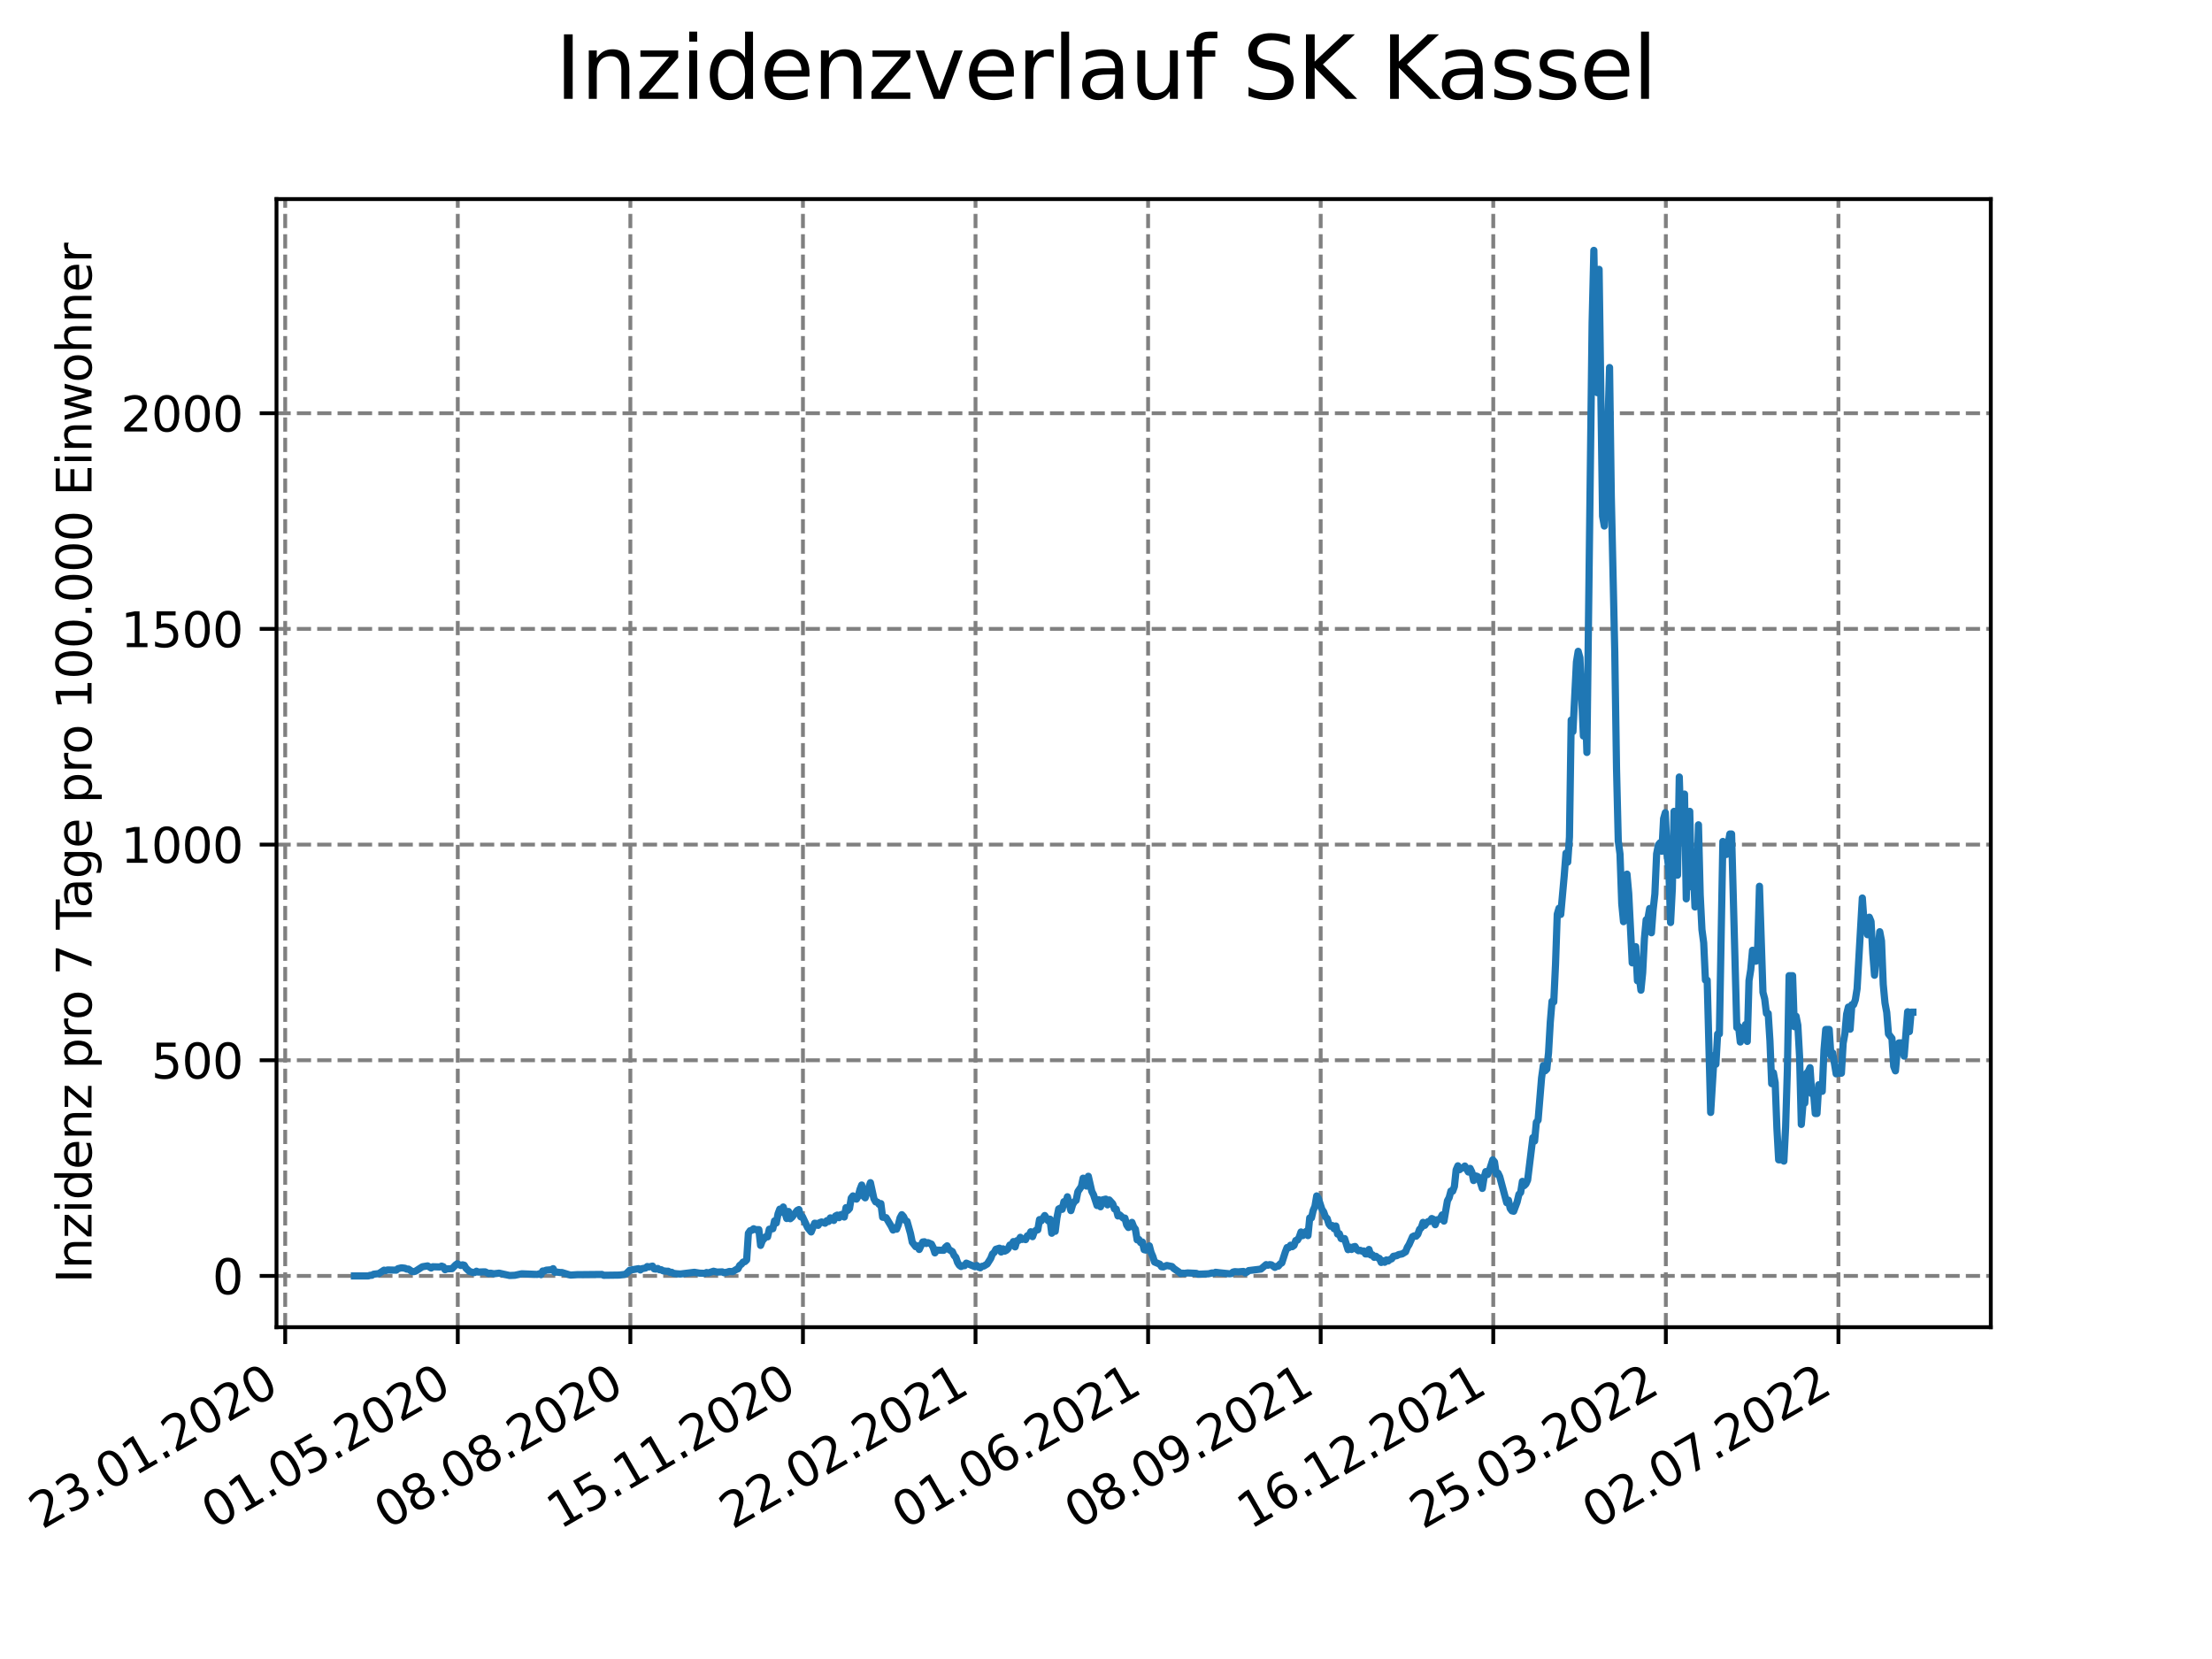 <?xml version="1.0" encoding="utf-8" standalone="no"?>
<!DOCTYPE svg PUBLIC "-//W3C//DTD SVG 1.1//EN"
  "http://www.w3.org/Graphics/SVG/1.1/DTD/svg11.dtd">
<svg xmlns:xlink="http://www.w3.org/1999/xlink" width="460.8pt" height="345.6pt" viewBox="0 0 460.8 345.6" xmlns="http://www.w3.org/2000/svg" version="1.1">
 <defs>
  <style type="text/css">*{stroke-linejoin: round; stroke-linecap: butt}</style>
 </defs>
 <g id="figure_1">
  <g id="patch_1">
   <path d="M 0 345.6 
L 460.8 345.6 
L 460.8 0 
L 0 0 
z
" style="fill: #ffffff"/>
  </g>
  <g id="axes_1">
   <g id="patch_2">
    <path d="M 57.6 276.48 
L 414.72 276.48 
L 414.72 41.472 
L 57.6 41.472 
z
" style="fill: #ffffff"/>
   </g>
   <g id="matplotlib.axis_1">
    <g id="xtick_1">
     <g id="line2d_1">
      <path d="M 59.413 276.48 
L 59.413 41.472 
" clip-path="url(#p41fc01d5ce)" style="fill: none; stroke-dasharray: 2.96,1.28; stroke-dashoffset: 0; stroke: #808080; stroke-width: 0.8"/>
     </g>
     <g id="line2d_2">
      <defs>
       <path id="m0daa0ce48b" d="M 0 0 
L 0 3.5 
" style="stroke: #000000; stroke-width: 0.8"/>
      </defs>
      <g>
       <use xlink:href="#m0daa0ce48b" x="59.413" y="276.48" style="stroke: #000000; stroke-width: 0.8"/>
      </g>
     </g>
     <g id="text_1">
      <!-- 23.01.2020 -->
      <g transform="translate(8.788 318.689)rotate(-30)scale(0.1 -0.1)">
       <defs>
        <path id="DejaVuSans-32" d="M 1228 531 
L 3431 531 
L 3431 0 
L 469 0 
L 469 531 
Q 828 903 1448 1529 
Q 2069 2156 2228 2338 
Q 2531 2678 2651 2914 
Q 2772 3150 2772 3378 
Q 2772 3750 2511 3984 
Q 2250 4219 1831 4219 
Q 1534 4219 1204 4116 
Q 875 4013 500 3803 
L 500 4441 
Q 881 4594 1212 4672 
Q 1544 4750 1819 4750 
Q 2544 4750 2975 4387 
Q 3406 4025 3406 3419 
Q 3406 3131 3298 2873 
Q 3191 2616 2906 2266 
Q 2828 2175 2409 1742 
Q 1991 1309 1228 531 
z
" transform="scale(0.016)"/>
        <path id="DejaVuSans-33" d="M 2597 2516 
Q 3050 2419 3304 2112 
Q 3559 1806 3559 1356 
Q 3559 666 3084 287 
Q 2609 -91 1734 -91 
Q 1441 -91 1130 -33 
Q 819 25 488 141 
L 488 750 
Q 750 597 1062 519 
Q 1375 441 1716 441 
Q 2309 441 2620 675 
Q 2931 909 2931 1356 
Q 2931 1769 2642 2001 
Q 2353 2234 1838 2234 
L 1294 2234 
L 1294 2753 
L 1863 2753 
Q 2328 2753 2575 2939 
Q 2822 3125 2822 3475 
Q 2822 3834 2567 4026 
Q 2313 4219 1838 4219 
Q 1578 4219 1281 4162 
Q 984 4106 628 3988 
L 628 4550 
Q 988 4650 1302 4700 
Q 1616 4750 1894 4750 
Q 2613 4750 3031 4423 
Q 3450 4097 3450 3541 
Q 3450 3153 3228 2886 
Q 3006 2619 2597 2516 
z
" transform="scale(0.016)"/>
        <path id="DejaVuSans-2e" d="M 684 794 
L 1344 794 
L 1344 0 
L 684 0 
L 684 794 
z
" transform="scale(0.016)"/>
        <path id="DejaVuSans-30" d="M 2034 4250 
Q 1547 4250 1301 3770 
Q 1056 3291 1056 2328 
Q 1056 1369 1301 889 
Q 1547 409 2034 409 
Q 2525 409 2770 889 
Q 3016 1369 3016 2328 
Q 3016 3291 2770 3770 
Q 2525 4250 2034 4250 
z
M 2034 4750 
Q 2819 4750 3233 4129 
Q 3647 3509 3647 2328 
Q 3647 1150 3233 529 
Q 2819 -91 2034 -91 
Q 1250 -91 836 529 
Q 422 1150 422 2328 
Q 422 3509 836 4129 
Q 1250 4750 2034 4750 
z
" transform="scale(0.016)"/>
        <path id="DejaVuSans-31" d="M 794 531 
L 1825 531 
L 1825 4091 
L 703 3866 
L 703 4441 
L 1819 4666 
L 2450 4666 
L 2450 531 
L 3481 531 
L 3481 0 
L 794 0 
L 794 531 
z
" transform="scale(0.016)"/>
       </defs>
       <use xlink:href="#DejaVuSans-32"/>
       <use xlink:href="#DejaVuSans-33" x="63.623"/>
       <use xlink:href="#DejaVuSans-2e" x="127.246"/>
       <use xlink:href="#DejaVuSans-30" x="159.033"/>
       <use xlink:href="#DejaVuSans-31" x="222.656"/>
       <use xlink:href="#DejaVuSans-2e" x="286.279"/>
       <use xlink:href="#DejaVuSans-32" x="318.066"/>
       <use xlink:href="#DejaVuSans-30" x="381.689"/>
       <use xlink:href="#DejaVuSans-32" x="445.312"/>
       <use xlink:href="#DejaVuSans-30" x="508.936"/>
      </g>
     </g>
    </g>
    <g id="xtick_2">
     <g id="line2d_3">
      <path d="M 95.364 276.48 
L 95.364 41.472 
" clip-path="url(#p41fc01d5ce)" style="fill: none; stroke-dasharray: 2.96,1.28; stroke-dashoffset: 0; stroke: #808080; stroke-width: 0.8"/>
     </g>
     <g id="line2d_4">
      <g>
       <use xlink:href="#m0daa0ce48b" x="95.364" y="276.48" style="stroke: #000000; stroke-width: 0.8"/>
      </g>
     </g>
     <g id="text_2">
      <!-- 01.05.2020 -->
      <g transform="translate(44.739 318.689)rotate(-30)scale(0.1 -0.1)">
       <defs>
        <path id="DejaVuSans-35" d="M 691 4666 
L 3169 4666 
L 3169 4134 
L 1269 4134 
L 1269 2991 
Q 1406 3038 1543 3061 
Q 1681 3084 1819 3084 
Q 2600 3084 3056 2656 
Q 3513 2228 3513 1497 
Q 3513 744 3044 326 
Q 2575 -91 1722 -91 
Q 1428 -91 1123 -41 
Q 819 9 494 109 
L 494 744 
Q 775 591 1075 516 
Q 1375 441 1709 441 
Q 2250 441 2565 725 
Q 2881 1009 2881 1497 
Q 2881 1984 2565 2268 
Q 2250 2553 1709 2553 
Q 1456 2553 1204 2497 
Q 953 2441 691 2322 
L 691 4666 
z
" transform="scale(0.016)"/>
       </defs>
       <use xlink:href="#DejaVuSans-30"/>
       <use xlink:href="#DejaVuSans-31" x="63.623"/>
       <use xlink:href="#DejaVuSans-2e" x="127.246"/>
       <use xlink:href="#DejaVuSans-30" x="159.033"/>
       <use xlink:href="#DejaVuSans-35" x="222.656"/>
       <use xlink:href="#DejaVuSans-2e" x="286.279"/>
       <use xlink:href="#DejaVuSans-32" x="318.066"/>
       <use xlink:href="#DejaVuSans-30" x="381.689"/>
       <use xlink:href="#DejaVuSans-32" x="445.312"/>
       <use xlink:href="#DejaVuSans-30" x="508.936"/>
      </g>
     </g>
    </g>
    <g id="xtick_3">
     <g id="line2d_5">
      <path d="M 131.316 276.48 
L 131.316 41.472 
" clip-path="url(#p41fc01d5ce)" style="fill: none; stroke-dasharray: 2.96,1.28; stroke-dashoffset: 0; stroke: #808080; stroke-width: 0.8"/>
     </g>
     <g id="line2d_6">
      <g>
       <use xlink:href="#m0daa0ce48b" x="131.316" y="276.48" style="stroke: #000000; stroke-width: 0.8"/>
      </g>
     </g>
     <g id="text_3">
      <!-- 08.08.2020 -->
      <g transform="translate(80.691 318.689)rotate(-30)scale(0.1 -0.1)">
       <defs>
        <path id="DejaVuSans-38" d="M 2034 2216 
Q 1584 2216 1326 1975 
Q 1069 1734 1069 1313 
Q 1069 891 1326 650 
Q 1584 409 2034 409 
Q 2484 409 2743 651 
Q 3003 894 3003 1313 
Q 3003 1734 2745 1975 
Q 2488 2216 2034 2216 
z
M 1403 2484 
Q 997 2584 770 2862 
Q 544 3141 544 3541 
Q 544 4100 942 4425 
Q 1341 4750 2034 4750 
Q 2731 4750 3128 4425 
Q 3525 4100 3525 3541 
Q 3525 3141 3298 2862 
Q 3072 2584 2669 2484 
Q 3125 2378 3379 2068 
Q 3634 1759 3634 1313 
Q 3634 634 3220 271 
Q 2806 -91 2034 -91 
Q 1263 -91 848 271 
Q 434 634 434 1313 
Q 434 1759 690 2068 
Q 947 2378 1403 2484 
z
M 1172 3481 
Q 1172 3119 1398 2916 
Q 1625 2713 2034 2713 
Q 2441 2713 2670 2916 
Q 2900 3119 2900 3481 
Q 2900 3844 2670 4047 
Q 2441 4250 2034 4250 
Q 1625 4250 1398 4047 
Q 1172 3844 1172 3481 
z
" transform="scale(0.016)"/>
       </defs>
       <use xlink:href="#DejaVuSans-30"/>
       <use xlink:href="#DejaVuSans-38" x="63.623"/>
       <use xlink:href="#DejaVuSans-2e" x="127.246"/>
       <use xlink:href="#DejaVuSans-30" x="159.033"/>
       <use xlink:href="#DejaVuSans-38" x="222.656"/>
       <use xlink:href="#DejaVuSans-2e" x="286.279"/>
       <use xlink:href="#DejaVuSans-32" x="318.066"/>
       <use xlink:href="#DejaVuSans-30" x="381.689"/>
       <use xlink:href="#DejaVuSans-32" x="445.312"/>
       <use xlink:href="#DejaVuSans-30" x="508.936"/>
      </g>
     </g>
    </g>
    <g id="xtick_4">
     <g id="line2d_7">
      <path d="M 167.268 276.48 
L 167.268 41.472 
" clip-path="url(#p41fc01d5ce)" style="fill: none; stroke-dasharray: 2.96,1.28; stroke-dashoffset: 0; stroke: #808080; stroke-width: 0.8"/>
     </g>
     <g id="line2d_8">
      <g>
       <use xlink:href="#m0daa0ce48b" x="167.268" y="276.48" style="stroke: #000000; stroke-width: 0.8"/>
      </g>
     </g>
     <g id="text_4">
      <!-- 15.11.2020 -->
      <g transform="translate(116.643 318.689)rotate(-30)scale(0.1 -0.1)">
       <use xlink:href="#DejaVuSans-31"/>
       <use xlink:href="#DejaVuSans-35" x="63.623"/>
       <use xlink:href="#DejaVuSans-2e" x="127.246"/>
       <use xlink:href="#DejaVuSans-31" x="159.033"/>
       <use xlink:href="#DejaVuSans-31" x="222.656"/>
       <use xlink:href="#DejaVuSans-2e" x="286.279"/>
       <use xlink:href="#DejaVuSans-32" x="318.066"/>
       <use xlink:href="#DejaVuSans-30" x="381.689"/>
       <use xlink:href="#DejaVuSans-32" x="445.312"/>
       <use xlink:href="#DejaVuSans-30" x="508.936"/>
      </g>
     </g>
    </g>
    <g id="xtick_5">
     <g id="line2d_9">
      <path d="M 203.219 276.48 
L 203.219 41.472 
" clip-path="url(#p41fc01d5ce)" style="fill: none; stroke-dasharray: 2.96,1.28; stroke-dashoffset: 0; stroke: #808080; stroke-width: 0.8"/>
     </g>
     <g id="line2d_10">
      <g>
       <use xlink:href="#m0daa0ce48b" x="203.219" y="276.48" style="stroke: #000000; stroke-width: 0.8"/>
      </g>
     </g>
     <g id="text_5">
      <!-- 22.02.2021 -->
      <g transform="translate(152.594 318.689)rotate(-30)scale(0.1 -0.1)">
       <use xlink:href="#DejaVuSans-32"/>
       <use xlink:href="#DejaVuSans-32" x="63.623"/>
       <use xlink:href="#DejaVuSans-2e" x="127.246"/>
       <use xlink:href="#DejaVuSans-30" x="159.033"/>
       <use xlink:href="#DejaVuSans-32" x="222.656"/>
       <use xlink:href="#DejaVuSans-2e" x="286.279"/>
       <use xlink:href="#DejaVuSans-32" x="318.066"/>
       <use xlink:href="#DejaVuSans-30" x="381.689"/>
       <use xlink:href="#DejaVuSans-32" x="445.312"/>
       <use xlink:href="#DejaVuSans-31" x="508.936"/>
      </g>
     </g>
    </g>
    <g id="xtick_6">
     <g id="line2d_11">
      <path d="M 239.171 276.48 
L 239.171 41.472 
" clip-path="url(#p41fc01d5ce)" style="fill: none; stroke-dasharray: 2.96,1.28; stroke-dashoffset: 0; stroke: #808080; stroke-width: 0.8"/>
     </g>
     <g id="line2d_12">
      <g>
       <use xlink:href="#m0daa0ce48b" x="239.171" y="276.48" style="stroke: #000000; stroke-width: 0.8"/>
      </g>
     </g>
     <g id="text_6">
      <!-- 01.06.2021 -->
      <g transform="translate(188.546 318.689)rotate(-30)scale(0.1 -0.1)">
       <defs>
        <path id="DejaVuSans-36" d="M 2113 2584 
Q 1688 2584 1439 2293 
Q 1191 2003 1191 1497 
Q 1191 994 1439 701 
Q 1688 409 2113 409 
Q 2538 409 2786 701 
Q 3034 994 3034 1497 
Q 3034 2003 2786 2293 
Q 2538 2584 2113 2584 
z
M 3366 4563 
L 3366 3988 
Q 3128 4100 2886 4159 
Q 2644 4219 2406 4219 
Q 1781 4219 1451 3797 
Q 1122 3375 1075 2522 
Q 1259 2794 1537 2939 
Q 1816 3084 2150 3084 
Q 2853 3084 3261 2657 
Q 3669 2231 3669 1497 
Q 3669 778 3244 343 
Q 2819 -91 2113 -91 
Q 1303 -91 875 529 
Q 447 1150 447 2328 
Q 447 3434 972 4092 
Q 1497 4750 2381 4750 
Q 2619 4750 2861 4703 
Q 3103 4656 3366 4563 
z
" transform="scale(0.016)"/>
       </defs>
       <use xlink:href="#DejaVuSans-30"/>
       <use xlink:href="#DejaVuSans-31" x="63.623"/>
       <use xlink:href="#DejaVuSans-2e" x="127.246"/>
       <use xlink:href="#DejaVuSans-30" x="159.033"/>
       <use xlink:href="#DejaVuSans-36" x="222.656"/>
       <use xlink:href="#DejaVuSans-2e" x="286.279"/>
       <use xlink:href="#DejaVuSans-32" x="318.066"/>
       <use xlink:href="#DejaVuSans-30" x="381.689"/>
       <use xlink:href="#DejaVuSans-32" x="445.312"/>
       <use xlink:href="#DejaVuSans-31" x="508.936"/>
      </g>
     </g>
    </g>
    <g id="xtick_7">
     <g id="line2d_13">
      <path d="M 275.123 276.48 
L 275.123 41.472 
" clip-path="url(#p41fc01d5ce)" style="fill: none; stroke-dasharray: 2.96,1.28; stroke-dashoffset: 0; stroke: #808080; stroke-width: 0.8"/>
     </g>
     <g id="line2d_14">
      <g>
       <use xlink:href="#m0daa0ce48b" x="275.123" y="276.48" style="stroke: #000000; stroke-width: 0.8"/>
      </g>
     </g>
     <g id="text_7">
      <!-- 08.09.2021 -->
      <g transform="translate(224.498 318.689)rotate(-30)scale(0.1 -0.1)">
       <defs>
        <path id="DejaVuSans-39" d="M 703 97 
L 703 672 
Q 941 559 1184 500 
Q 1428 441 1663 441 
Q 2288 441 2617 861 
Q 2947 1281 2994 2138 
Q 2813 1869 2534 1725 
Q 2256 1581 1919 1581 
Q 1219 1581 811 2004 
Q 403 2428 403 3163 
Q 403 3881 828 4315 
Q 1253 4750 1959 4750 
Q 2769 4750 3195 4129 
Q 3622 3509 3622 2328 
Q 3622 1225 3098 567 
Q 2575 -91 1691 -91 
Q 1453 -91 1209 -44 
Q 966 3 703 97 
z
M 1959 2075 
Q 2384 2075 2632 2365 
Q 2881 2656 2881 3163 
Q 2881 3666 2632 3958 
Q 2384 4250 1959 4250 
Q 1534 4250 1286 3958 
Q 1038 3666 1038 3163 
Q 1038 2656 1286 2365 
Q 1534 2075 1959 2075 
z
" transform="scale(0.016)"/>
       </defs>
       <use xlink:href="#DejaVuSans-30"/>
       <use xlink:href="#DejaVuSans-38" x="63.623"/>
       <use xlink:href="#DejaVuSans-2e" x="127.246"/>
       <use xlink:href="#DejaVuSans-30" x="159.033"/>
       <use xlink:href="#DejaVuSans-39" x="222.656"/>
       <use xlink:href="#DejaVuSans-2e" x="286.279"/>
       <use xlink:href="#DejaVuSans-32" x="318.066"/>
       <use xlink:href="#DejaVuSans-30" x="381.689"/>
       <use xlink:href="#DejaVuSans-32" x="445.312"/>
       <use xlink:href="#DejaVuSans-31" x="508.936"/>
      </g>
     </g>
    </g>
    <g id="xtick_8">
     <g id="line2d_15">
      <path d="M 311.074 276.48 
L 311.074 41.472 
" clip-path="url(#p41fc01d5ce)" style="fill: none; stroke-dasharray: 2.96,1.28; stroke-dashoffset: 0; stroke: #808080; stroke-width: 0.8"/>
     </g>
     <g id="line2d_16">
      <g>
       <use xlink:href="#m0daa0ce48b" x="311.074" y="276.48" style="stroke: #000000; stroke-width: 0.8"/>
      </g>
     </g>
     <g id="text_8">
      <!-- 16.12.2021 -->
      <g transform="translate(260.449 318.689)rotate(-30)scale(0.1 -0.1)">
       <use xlink:href="#DejaVuSans-31"/>
       <use xlink:href="#DejaVuSans-36" x="63.623"/>
       <use xlink:href="#DejaVuSans-2e" x="127.246"/>
       <use xlink:href="#DejaVuSans-31" x="159.033"/>
       <use xlink:href="#DejaVuSans-32" x="222.656"/>
       <use xlink:href="#DejaVuSans-2e" x="286.279"/>
       <use xlink:href="#DejaVuSans-32" x="318.066"/>
       <use xlink:href="#DejaVuSans-30" x="381.689"/>
       <use xlink:href="#DejaVuSans-32" x="445.312"/>
       <use xlink:href="#DejaVuSans-31" x="508.936"/>
      </g>
     </g>
    </g>
    <g id="xtick_9">
     <g id="line2d_17">
      <path d="M 347.026 276.48 
L 347.026 41.472 
" clip-path="url(#p41fc01d5ce)" style="fill: none; stroke-dasharray: 2.96,1.28; stroke-dashoffset: 0; stroke: #808080; stroke-width: 0.8"/>
     </g>
     <g id="line2d_18">
      <g>
       <use xlink:href="#m0daa0ce48b" x="347.026" y="276.48" style="stroke: #000000; stroke-width: 0.8"/>
      </g>
     </g>
     <g id="text_9">
      <!-- 25.03.2022 -->
      <g transform="translate(296.401 318.689)rotate(-30)scale(0.1 -0.1)">
       <use xlink:href="#DejaVuSans-32"/>
       <use xlink:href="#DejaVuSans-35" x="63.623"/>
       <use xlink:href="#DejaVuSans-2e" x="127.246"/>
       <use xlink:href="#DejaVuSans-30" x="159.033"/>
       <use xlink:href="#DejaVuSans-33" x="222.656"/>
       <use xlink:href="#DejaVuSans-2e" x="286.279"/>
       <use xlink:href="#DejaVuSans-32" x="318.066"/>
       <use xlink:href="#DejaVuSans-30" x="381.689"/>
       <use xlink:href="#DejaVuSans-32" x="445.312"/>
       <use xlink:href="#DejaVuSans-32" x="508.936"/>
      </g>
     </g>
    </g>
    <g id="xtick_10">
     <g id="line2d_19">
      <path d="M 382.978 276.48 
L 382.978 41.472 
" clip-path="url(#p41fc01d5ce)" style="fill: none; stroke-dasharray: 2.96,1.28; stroke-dashoffset: 0; stroke: #808080; stroke-width: 0.8"/>
     </g>
     <g id="line2d_20">
      <g>
       <use xlink:href="#m0daa0ce48b" x="382.978" y="276.48" style="stroke: #000000; stroke-width: 0.8"/>
      </g>
     </g>
     <g id="text_10">
      <!-- 02.07.2022 -->
      <g transform="translate(332.353 318.689)rotate(-30)scale(0.1 -0.1)">
       <defs>
        <path id="DejaVuSans-37" d="M 525 4666 
L 3525 4666 
L 3525 4397 
L 1831 0 
L 1172 0 
L 2766 4134 
L 525 4134 
L 525 4666 
z
" transform="scale(0.016)"/>
       </defs>
       <use xlink:href="#DejaVuSans-30"/>
       <use xlink:href="#DejaVuSans-32" x="63.623"/>
       <use xlink:href="#DejaVuSans-2e" x="127.246"/>
       <use xlink:href="#DejaVuSans-30" x="159.033"/>
       <use xlink:href="#DejaVuSans-37" x="222.656"/>
       <use xlink:href="#DejaVuSans-2e" x="286.279"/>
       <use xlink:href="#DejaVuSans-32" x="318.066"/>
       <use xlink:href="#DejaVuSans-30" x="381.689"/>
       <use xlink:href="#DejaVuSans-32" x="445.312"/>
       <use xlink:href="#DejaVuSans-32" x="508.936"/>
      </g>
     </g>
    </g>
   </g>
   <g id="matplotlib.axis_2">
    <g id="ytick_1">
     <g id="line2d_21">
      <path d="M 57.6 265.798 
L 414.72 265.798 
" clip-path="url(#p41fc01d5ce)" style="fill: none; stroke-dasharray: 2.96,1.28; stroke-dashoffset: 0; stroke: #808080; stroke-width: 0.8"/>
     </g>
     <g id="line2d_22">
      <defs>
       <path id="m815aa761f0" d="M 0 0 
L -3.5 0 
" style="stroke: #000000; stroke-width: 0.8"/>
      </defs>
      <g>
       <use xlink:href="#m815aa761f0" x="57.6" y="265.798" style="stroke: #000000; stroke-width: 0.8"/>
      </g>
     </g>
     <g id="text_11">
      <!-- 0 -->
      <g transform="translate(44.237 269.597)scale(0.1 -0.1)">
       <use xlink:href="#DejaVuSans-30"/>
      </g>
     </g>
    </g>
    <g id="ytick_2">
     <g id="line2d_23">
      <path d="M 57.6 220.869 
L 414.72 220.869 
" clip-path="url(#p41fc01d5ce)" style="fill: none; stroke-dasharray: 2.96,1.28; stroke-dashoffset: 0; stroke: #808080; stroke-width: 0.8"/>
     </g>
     <g id="line2d_24">
      <g>
       <use xlink:href="#m815aa761f0" x="57.6" y="220.869" style="stroke: #000000; stroke-width: 0.8"/>
      </g>
     </g>
     <g id="text_12">
      <!-- 500 -->
      <g transform="translate(31.512 224.669)scale(0.1 -0.1)">
       <use xlink:href="#DejaVuSans-35"/>
       <use xlink:href="#DejaVuSans-30" x="63.623"/>
       <use xlink:href="#DejaVuSans-30" x="127.246"/>
      </g>
     </g>
    </g>
    <g id="ytick_3">
     <g id="line2d_25">
      <path d="M 57.6 175.941 
L 414.72 175.941 
" clip-path="url(#p41fc01d5ce)" style="fill: none; stroke-dasharray: 2.96,1.28; stroke-dashoffset: 0; stroke: #808080; stroke-width: 0.8"/>
     </g>
     <g id="line2d_26">
      <g>
       <use xlink:href="#m815aa761f0" x="57.6" y="175.941" style="stroke: #000000; stroke-width: 0.8"/>
      </g>
     </g>
     <g id="text_13">
      <!-- 1000 -->
      <g transform="translate(25.15 179.74)scale(0.1 -0.1)">
       <use xlink:href="#DejaVuSans-31"/>
       <use xlink:href="#DejaVuSans-30" x="63.623"/>
       <use xlink:href="#DejaVuSans-30" x="127.246"/>
       <use xlink:href="#DejaVuSans-30" x="190.869"/>
      </g>
     </g>
    </g>
    <g id="ytick_4">
     <g id="line2d_27">
      <path d="M 57.6 131.012 
L 414.72 131.012 
" clip-path="url(#p41fc01d5ce)" style="fill: none; stroke-dasharray: 2.96,1.28; stroke-dashoffset: 0; stroke: #808080; stroke-width: 0.8"/>
     </g>
     <g id="line2d_28">
      <g>
       <use xlink:href="#m815aa761f0" x="57.6" y="131.012" style="stroke: #000000; stroke-width: 0.8"/>
      </g>
     </g>
     <g id="text_14">
      <!-- 1500 -->
      <g transform="translate(25.15 134.812)scale(0.1 -0.1)">
       <use xlink:href="#DejaVuSans-31"/>
       <use xlink:href="#DejaVuSans-35" x="63.623"/>
       <use xlink:href="#DejaVuSans-30" x="127.246"/>
       <use xlink:href="#DejaVuSans-30" x="190.869"/>
      </g>
     </g>
    </g>
    <g id="ytick_5">
     <g id="line2d_29">
      <path d="M 57.6 86.084 
L 414.72 86.084 
" clip-path="url(#p41fc01d5ce)" style="fill: none; stroke-dasharray: 2.96,1.28; stroke-dashoffset: 0; stroke: #808080; stroke-width: 0.8"/>
     </g>
     <g id="line2d_30">
      <g>
       <use xlink:href="#m815aa761f0" x="57.6" y="86.084" style="stroke: #000000; stroke-width: 0.8"/>
      </g>
     </g>
     <g id="text_15">
      <!-- 2000 -->
      <g transform="translate(25.15 89.883)scale(0.1 -0.1)">
       <use xlink:href="#DejaVuSans-32"/>
       <use xlink:href="#DejaVuSans-30" x="63.623"/>
       <use xlink:href="#DejaVuSans-30" x="127.246"/>
       <use xlink:href="#DejaVuSans-30" x="190.869"/>
      </g>
     </g>
    </g>
    <g id="text_16">
     <!-- Inzidenz pro 7 Tage pro 100.000 Einwohner -->
     <g transform="translate(19.07 267.301)rotate(-90)scale(0.1 -0.1)">
      <defs>
       <path id="DejaVuSans-49" d="M 628 4666 
L 1259 4666 
L 1259 0 
L 628 0 
L 628 4666 
z
" transform="scale(0.016)"/>
       <path id="DejaVuSans-6e" d="M 3513 2113 
L 3513 0 
L 2938 0 
L 2938 2094 
Q 2938 2591 2744 2837 
Q 2550 3084 2163 3084 
Q 1697 3084 1428 2787 
Q 1159 2491 1159 1978 
L 1159 0 
L 581 0 
L 581 3500 
L 1159 3500 
L 1159 2956 
Q 1366 3272 1645 3428 
Q 1925 3584 2291 3584 
Q 2894 3584 3203 3211 
Q 3513 2838 3513 2113 
z
" transform="scale(0.016)"/>
       <path id="DejaVuSans-7a" d="M 353 3500 
L 3084 3500 
L 3084 2975 
L 922 459 
L 3084 459 
L 3084 0 
L 275 0 
L 275 525 
L 2438 3041 
L 353 3041 
L 353 3500 
z
" transform="scale(0.016)"/>
       <path id="DejaVuSans-69" d="M 603 3500 
L 1178 3500 
L 1178 0 
L 603 0 
L 603 3500 
z
M 603 4863 
L 1178 4863 
L 1178 4134 
L 603 4134 
L 603 4863 
z
" transform="scale(0.016)"/>
       <path id="DejaVuSans-64" d="M 2906 2969 
L 2906 4863 
L 3481 4863 
L 3481 0 
L 2906 0 
L 2906 525 
Q 2725 213 2448 61 
Q 2172 -91 1784 -91 
Q 1150 -91 751 415 
Q 353 922 353 1747 
Q 353 2572 751 3078 
Q 1150 3584 1784 3584 
Q 2172 3584 2448 3432 
Q 2725 3281 2906 2969 
z
M 947 1747 
Q 947 1113 1208 752 
Q 1469 391 1925 391 
Q 2381 391 2643 752 
Q 2906 1113 2906 1747 
Q 2906 2381 2643 2742 
Q 2381 3103 1925 3103 
Q 1469 3103 1208 2742 
Q 947 2381 947 1747 
z
" transform="scale(0.016)"/>
       <path id="DejaVuSans-65" d="M 3597 1894 
L 3597 1613 
L 953 1613 
Q 991 1019 1311 708 
Q 1631 397 2203 397 
Q 2534 397 2845 478 
Q 3156 559 3463 722 
L 3463 178 
Q 3153 47 2828 -22 
Q 2503 -91 2169 -91 
Q 1331 -91 842 396 
Q 353 884 353 1716 
Q 353 2575 817 3079 
Q 1281 3584 2069 3584 
Q 2775 3584 3186 3129 
Q 3597 2675 3597 1894 
z
M 3022 2063 
Q 3016 2534 2758 2815 
Q 2500 3097 2075 3097 
Q 1594 3097 1305 2825 
Q 1016 2553 972 2059 
L 3022 2063 
z
" transform="scale(0.016)"/>
       <path id="DejaVuSans-20" transform="scale(0.016)"/>
       <path id="DejaVuSans-70" d="M 1159 525 
L 1159 -1331 
L 581 -1331 
L 581 3500 
L 1159 3500 
L 1159 2969 
Q 1341 3281 1617 3432 
Q 1894 3584 2278 3584 
Q 2916 3584 3314 3078 
Q 3713 2572 3713 1747 
Q 3713 922 3314 415 
Q 2916 -91 2278 -91 
Q 1894 -91 1617 61 
Q 1341 213 1159 525 
z
M 3116 1747 
Q 3116 2381 2855 2742 
Q 2594 3103 2138 3103 
Q 1681 3103 1420 2742 
Q 1159 2381 1159 1747 
Q 1159 1113 1420 752 
Q 1681 391 2138 391 
Q 2594 391 2855 752 
Q 3116 1113 3116 1747 
z
" transform="scale(0.016)"/>
       <path id="DejaVuSans-72" d="M 2631 2963 
Q 2534 3019 2420 3045 
Q 2306 3072 2169 3072 
Q 1681 3072 1420 2755 
Q 1159 2438 1159 1844 
L 1159 0 
L 581 0 
L 581 3500 
L 1159 3500 
L 1159 2956 
Q 1341 3275 1631 3429 
Q 1922 3584 2338 3584 
Q 2397 3584 2469 3576 
Q 2541 3569 2628 3553 
L 2631 2963 
z
" transform="scale(0.016)"/>
       <path id="DejaVuSans-6f" d="M 1959 3097 
Q 1497 3097 1228 2736 
Q 959 2375 959 1747 
Q 959 1119 1226 758 
Q 1494 397 1959 397 
Q 2419 397 2687 759 
Q 2956 1122 2956 1747 
Q 2956 2369 2687 2733 
Q 2419 3097 1959 3097 
z
M 1959 3584 
Q 2709 3584 3137 3096 
Q 3566 2609 3566 1747 
Q 3566 888 3137 398 
Q 2709 -91 1959 -91 
Q 1206 -91 779 398 
Q 353 888 353 1747 
Q 353 2609 779 3096 
Q 1206 3584 1959 3584 
z
" transform="scale(0.016)"/>
       <path id="DejaVuSans-54" d="M -19 4666 
L 3928 4666 
L 3928 4134 
L 2272 4134 
L 2272 0 
L 1638 0 
L 1638 4134 
L -19 4134 
L -19 4666 
z
" transform="scale(0.016)"/>
       <path id="DejaVuSans-61" d="M 2194 1759 
Q 1497 1759 1228 1600 
Q 959 1441 959 1056 
Q 959 750 1161 570 
Q 1363 391 1709 391 
Q 2188 391 2477 730 
Q 2766 1069 2766 1631 
L 2766 1759 
L 2194 1759 
z
M 3341 1997 
L 3341 0 
L 2766 0 
L 2766 531 
Q 2569 213 2275 61 
Q 1981 -91 1556 -91 
Q 1019 -91 701 211 
Q 384 513 384 1019 
Q 384 1609 779 1909 
Q 1175 2209 1959 2209 
L 2766 2209 
L 2766 2266 
Q 2766 2663 2505 2880 
Q 2244 3097 1772 3097 
Q 1472 3097 1187 3025 
Q 903 2953 641 2809 
L 641 3341 
Q 956 3463 1253 3523 
Q 1550 3584 1831 3584 
Q 2591 3584 2966 3190 
Q 3341 2797 3341 1997 
z
" transform="scale(0.016)"/>
       <path id="DejaVuSans-67" d="M 2906 1791 
Q 2906 2416 2648 2759 
Q 2391 3103 1925 3103 
Q 1463 3103 1205 2759 
Q 947 2416 947 1791 
Q 947 1169 1205 825 
Q 1463 481 1925 481 
Q 2391 481 2648 825 
Q 2906 1169 2906 1791 
z
M 3481 434 
Q 3481 -459 3084 -895 
Q 2688 -1331 1869 -1331 
Q 1566 -1331 1297 -1286 
Q 1028 -1241 775 -1147 
L 775 -588 
Q 1028 -725 1275 -790 
Q 1522 -856 1778 -856 
Q 2344 -856 2625 -561 
Q 2906 -266 2906 331 
L 2906 616 
Q 2728 306 2450 153 
Q 2172 0 1784 0 
Q 1141 0 747 490 
Q 353 981 353 1791 
Q 353 2603 747 3093 
Q 1141 3584 1784 3584 
Q 2172 3584 2450 3431 
Q 2728 3278 2906 2969 
L 2906 3500 
L 3481 3500 
L 3481 434 
z
" transform="scale(0.016)"/>
       <path id="DejaVuSans-45" d="M 628 4666 
L 3578 4666 
L 3578 4134 
L 1259 4134 
L 1259 2753 
L 3481 2753 
L 3481 2222 
L 1259 2222 
L 1259 531 
L 3634 531 
L 3634 0 
L 628 0 
L 628 4666 
z
" transform="scale(0.016)"/>
       <path id="DejaVuSans-77" d="M 269 3500 
L 844 3500 
L 1563 769 
L 2278 3500 
L 2956 3500 
L 3675 769 
L 4391 3500 
L 4966 3500 
L 4050 0 
L 3372 0 
L 2619 2869 
L 1863 0 
L 1184 0 
L 269 3500 
z
" transform="scale(0.016)"/>
       <path id="DejaVuSans-68" d="M 3513 2113 
L 3513 0 
L 2938 0 
L 2938 2094 
Q 2938 2591 2744 2837 
Q 2550 3084 2163 3084 
Q 1697 3084 1428 2787 
Q 1159 2491 1159 1978 
L 1159 0 
L 581 0 
L 581 4863 
L 1159 4863 
L 1159 2956 
Q 1366 3272 1645 3428 
Q 1925 3584 2291 3584 
Q 2894 3584 3203 3211 
Q 3513 2838 3513 2113 
z
" transform="scale(0.016)"/>
      </defs>
      <use xlink:href="#DejaVuSans-49"/>
      <use xlink:href="#DejaVuSans-6e" x="29.492"/>
      <use xlink:href="#DejaVuSans-7a" x="92.871"/>
      <use xlink:href="#DejaVuSans-69" x="145.361"/>
      <use xlink:href="#DejaVuSans-64" x="173.145"/>
      <use xlink:href="#DejaVuSans-65" x="236.621"/>
      <use xlink:href="#DejaVuSans-6e" x="298.145"/>
      <use xlink:href="#DejaVuSans-7a" x="361.523"/>
      <use xlink:href="#DejaVuSans-20" x="414.014"/>
      <use xlink:href="#DejaVuSans-70" x="445.801"/>
      <use xlink:href="#DejaVuSans-72" x="509.277"/>
      <use xlink:href="#DejaVuSans-6f" x="548.141"/>
      <use xlink:href="#DejaVuSans-20" x="609.322"/>
      <use xlink:href="#DejaVuSans-37" x="641.109"/>
      <use xlink:href="#DejaVuSans-20" x="704.732"/>
      <use xlink:href="#DejaVuSans-54" x="736.52"/>
      <use xlink:href="#DejaVuSans-61" x="781.104"/>
      <use xlink:href="#DejaVuSans-67" x="842.383"/>
      <use xlink:href="#DejaVuSans-65" x="905.859"/>
      <use xlink:href="#DejaVuSans-20" x="967.383"/>
      <use xlink:href="#DejaVuSans-70" x="999.17"/>
      <use xlink:href="#DejaVuSans-72" x="1062.646"/>
      <use xlink:href="#DejaVuSans-6f" x="1101.51"/>
      <use xlink:href="#DejaVuSans-20" x="1162.691"/>
      <use xlink:href="#DejaVuSans-31" x="1194.479"/>
      <use xlink:href="#DejaVuSans-30" x="1258.102"/>
      <use xlink:href="#DejaVuSans-30" x="1321.725"/>
      <use xlink:href="#DejaVuSans-2e" x="1385.348"/>
      <use xlink:href="#DejaVuSans-30" x="1417.135"/>
      <use xlink:href="#DejaVuSans-30" x="1480.758"/>
      <use xlink:href="#DejaVuSans-30" x="1544.381"/>
      <use xlink:href="#DejaVuSans-20" x="1608.004"/>
      <use xlink:href="#DejaVuSans-45" x="1639.791"/>
      <use xlink:href="#DejaVuSans-69" x="1702.975"/>
      <use xlink:href="#DejaVuSans-6e" x="1730.758"/>
      <use xlink:href="#DejaVuSans-77" x="1794.137"/>
      <use xlink:href="#DejaVuSans-6f" x="1875.924"/>
      <use xlink:href="#DejaVuSans-68" x="1937.105"/>
      <use xlink:href="#DejaVuSans-6e" x="2000.484"/>
      <use xlink:href="#DejaVuSans-65" x="2063.863"/>
      <use xlink:href="#DejaVuSans-72" x="2125.387"/>
     </g>
    </g>
   </g>
   <g id="line2d_31">
    <path d="M 73.833 265.798 
L 76.738 265.798 
L 77.101 265.664 
L 77.464 265.664 
L 77.827 265.442 
L 78.917 265.309 
L 80.006 264.598 
L 80.369 264.686 
L 80.733 264.553 
L 82.548 264.598 
L 82.911 264.286 
L 83.638 264.109 
L 84.364 264.197 
L 84.727 264.375 
L 85.09 264.375 
L 85.817 264.864 
L 86.18 264.909 
L 86.543 264.82 
L 87.996 263.886 
L 89.085 263.709 
L 89.811 264.153 
L 90.174 263.886 
L 91.627 263.931 
L 91.99 263.753 
L 92.353 263.886 
L 92.716 264.509 
L 93.08 264.331 
L 94.169 264.286 
L 94.895 263.531 
L 95.258 263.264 
L 95.985 263.62 
L 96.348 263.486 
L 96.711 263.575 
L 97.074 264.197 
L 97.801 264.864 
L 98.527 265.087 
L 98.89 265.087 
L 99.253 264.82 
L 99.616 264.998 
L 100.706 264.953 
L 101.069 264.953 
L 101.795 265.309 
L 102.158 265.22 
L 102.885 265.353 
L 103.974 265.22 
L 106.153 265.709 
L 107.242 265.664 
L 108.695 265.353 
L 110.874 265.442 
L 111.963 265.487 
L 112.326 265.353 
L 112.69 265.531 
L 113.053 264.775 
L 113.416 264.775 
L 113.779 264.598 
L 114.868 264.509 
L 115.232 264.286 
L 115.595 265.042 
L 115.958 264.998 
L 116.684 265.087 
L 117.047 265.087 
L 118.5 265.531 
L 118.863 265.62 
L 120.316 265.531 
L 121.042 265.531 
L 125.4 265.487 
L 125.763 265.664 
L 129.031 265.62 
L 129.758 265.531 
L 130.121 265.487 
L 130.484 265.309 
L 131.21 264.598 
L 133.026 264.286 
L 133.389 264.553 
L 133.752 264.286 
L 134.478 264.153 
L 134.842 263.842 
L 135.205 263.931 
L 135.931 263.753 
L 136.294 264.331 
L 136.657 264.375 
L 137.021 264.242 
L 137.384 264.509 
L 137.747 264.509 
L 138.11 264.731 
L 138.836 264.82 
L 139.199 264.82 
L 139.563 265.042 
L 139.926 265.042 
L 140.289 265.264 
L 141.015 265.353 
L 141.741 265.398 
L 144.647 265.042 
L 145.736 265.22 
L 146.826 265.264 
L 147.189 265.087 
L 147.552 265.175 
L 148.641 264.82 
L 149.368 264.998 
L 150.457 264.953 
L 150.82 265.131 
L 151.546 264.998 
L 151.91 264.864 
L 152.636 264.909 
L 153.362 264.464 
L 153.725 264.331 
L 154.088 263.62 
L 154.452 263.353 
L 154.815 262.908 
L 155.178 262.819 
L 155.541 262.464 
L 155.904 256.907 
L 156.267 256.374 
L 156.631 256.285 
L 156.994 255.974 
L 157.357 256.151 
L 158.083 256.151 
L 158.446 259.441 
L 158.809 258.463 
L 159.536 257.618 
L 159.899 257.663 
L 160.262 256.062 
L 160.988 255.974 
L 161.351 254.329 
L 161.715 254.773 
L 162.078 252.862 
L 162.441 251.884 
L 162.804 252.551 
L 163.167 251.439 
L 163.893 253.84 
L 164.257 252.373 
L 164.62 253.884 
L 164.983 253.573 
L 166.072 252.151 
L 166.436 251.973 
L 166.799 253.484 
L 167.162 253.44 
L 168.251 255.751 
L 168.978 256.64 
L 169.704 254.818 
L 170.067 254.862 
L 170.43 255.262 
L 170.793 254.684 
L 171.156 254.551 
L 171.883 254.818 
L 172.246 254.284 
L 172.609 254.462 
L 172.972 253.706 
L 173.335 253.795 
L 173.698 254.24 
L 174.062 253.306 
L 174.425 253.129 
L 174.788 253.662 
L 175.151 253.04 
L 175.514 252.951 
L 175.877 253.529 
L 176.241 251.573 
L 176.604 252.151 
L 176.967 251.751 
L 177.33 249.572 
L 177.693 249.128 
L 178.056 249.661 
L 178.419 249.795 
L 178.783 249.172 
L 179.146 247.794 
L 179.509 246.861 
L 179.872 249.172 
L 180.235 249.528 
L 181.325 246.372 
L 182.051 249.706 
L 182.414 250.372 
L 182.777 250.417 
L 183.14 250.906 
L 183.504 250.728 
L 183.867 253.573 
L 184.593 253.662 
L 185.682 255.485 
L 186.046 256.24 
L 186.409 255.796 
L 186.772 256.062 
L 187.135 255.173 
L 187.498 253.706 
L 187.861 253.04 
L 188.224 253.44 
L 188.588 254.24 
L 188.951 254.418 
L 189.677 256.996 
L 190.04 258.774 
L 190.766 259.708 
L 191.13 259.53 
L 191.493 260.286 
L 192.219 258.73 
L 192.582 258.685 
L 192.945 259.041 
L 193.309 258.863 
L 194.035 259.174 
L 194.398 259.885 
L 194.761 260.997 
L 195.124 260.419 
L 196.577 260.463 
L 196.94 259.841 
L 197.303 259.53 
L 197.666 260.286 
L 198.393 260.73 
L 198.756 261.53 
L 199.119 261.93 
L 199.482 262.997 
L 199.845 263.575 
L 200.208 263.842 
L 200.571 263.664 
L 200.935 263.664 
L 201.298 263.131 
L 203.114 263.886 
L 203.477 263.62 
L 203.84 263.975 
L 204.203 264.109 
L 204.566 263.797 
L 204.929 263.753 
L 205.656 263.308 
L 206.382 262.153 
L 206.745 261.219 
L 207.108 260.908 
L 207.471 260.241 
L 208.198 260.019 
L 208.561 260.819 
L 208.924 260.152 
L 209.287 260.641 
L 209.65 260.463 
L 210.013 260.108 
L 210.376 259.352 
L 210.74 259.352 
L 211.103 258.641 
L 211.466 259.752 
L 211.829 258.463 
L 212.192 258.419 
L 212.555 257.752 
L 212.919 258.196 
L 213.282 258.063 
L 213.645 258.241 
L 214.008 257.441 
L 214.371 257.352 
L 214.734 256.596 
L 215.097 257.618 
L 215.461 256.596 
L 215.824 256.285 
L 216.187 256.196 
L 216.55 254.062 
L 216.913 254.329 
L 217.639 253.217 
L 218.366 254.329 
L 218.729 253.973 
L 219.092 256.907 
L 219.455 255.929 
L 219.818 256.507 
L 220.181 253.662 
L 220.545 251.839 
L 220.908 251.662 
L 221.271 251.928 
L 221.634 250.328 
L 221.997 250.595 
L 222.36 249.306 
L 223.087 252.195 
L 223.45 250.95 
L 223.813 250.328 
L 224.176 250.061 
L 224.539 248.239 
L 225.266 247.172 
L 225.629 245.438 
L 225.992 245.927 
L 226.355 247.083 
L 226.718 245.038 
L 227.444 248.194 
L 227.808 248.905 
L 228.534 251.128 
L 228.897 249.928 
L 229.26 251.395 
L 229.623 249.972 
L 230.35 249.795 
L 230.713 250.995 
L 231.076 249.972 
L 231.802 250.773 
L 232.165 251.839 
L 232.529 251.884 
L 232.892 253.306 
L 233.255 253.084 
L 233.981 253.751 
L 234.344 253.751 
L 234.707 255.173 
L 235.071 255.707 
L 235.434 255.529 
L 235.797 254.64 
L 236.16 255.574 
L 236.523 256.062 
L 236.886 258.285 
L 237.249 258.196 
L 237.613 258.863 
L 237.976 258.73 
L 238.339 260.33 
L 238.702 260.419 
L 239.065 260.197 
L 239.428 259.53 
L 239.791 260.908 
L 240.155 261.753 
L 240.518 262.908 
L 241.607 263.353 
L 241.97 263.886 
L 242.334 263.931 
L 243.06 263.62 
L 244.149 263.842 
L 244.512 264.242 
L 245.602 264.998 
L 245.965 265.309 
L 246.328 265.22 
L 246.691 265.264 
L 247.418 265.175 
L 249.233 265.264 
L 249.596 265.442 
L 251.775 265.353 
L 252.502 265.175 
L 252.865 265.22 
L 253.228 265.042 
L 253.954 265.131 
L 256.133 265.353 
L 256.496 265.309 
L 256.859 264.998 
L 257.223 264.909 
L 257.949 264.953 
L 259.038 264.864 
L 259.401 265.175 
L 259.765 264.998 
L 260.128 264.686 
L 262.67 264.375 
L 263.759 263.442 
L 264.122 263.575 
L 264.486 263.442 
L 264.849 263.486 
L 265.575 264.02 
L 265.938 263.797 
L 266.301 263.753 
L 266.664 263.308 
L 267.028 263.086 
L 267.754 260.819 
L 268.117 259.885 
L 268.48 259.93 
L 268.843 259.397 
L 269.206 259.708 
L 269.57 259.441 
L 269.933 258.419 
L 270.296 258.33 
L 270.659 257.707 
L 271.022 256.64 
L 271.385 257.396 
L 271.749 257.04 
L 272.112 256.507 
L 272.475 257.396 
L 272.838 253.706 
L 273.201 253.706 
L 273.564 252.151 
L 273.927 251.306 
L 274.291 249.128 
L 274.654 249.706 
L 275.38 251.928 
L 275.743 252.462 
L 276.106 253.484 
L 276.469 253.84 
L 276.833 254.996 
L 277.196 255.44 
L 277.559 255.307 
L 277.922 255.974 
L 278.285 255.396 
L 278.648 257.085 
L 279.011 256.996 
L 279.375 258.018 
L 279.738 258.107 
L 280.101 258.018 
L 280.827 260.33 
L 281.19 259.797 
L 281.554 260.286 
L 281.917 259.752 
L 282.28 259.663 
L 282.643 260.286 
L 283.006 260.552 
L 283.369 260.463 
L 283.732 260.641 
L 284.096 260.597 
L 284.459 261.219 
L 284.822 261.219 
L 285.185 260.286 
L 285.548 261.441 
L 285.911 261.397 
L 286.274 261.93 
L 286.638 261.708 
L 287.001 262.019 
L 287.364 262.153 
L 287.727 262.997 
L 288.09 262.642 
L 288.453 262.953 
L 288.816 262.464 
L 289.18 262.686 
L 289.543 262.375 
L 289.906 262.242 
L 290.269 261.708 
L 290.995 261.575 
L 291.359 261.352 
L 292.085 261.219 
L 292.811 260.775 
L 293.174 259.841 
L 293.537 259.263 
L 294.264 257.618 
L 294.627 257.441 
L 294.99 257.529 
L 295.353 257.129 
L 295.716 256.107 
L 296.079 255.751 
L 296.443 254.64 
L 296.806 255.262 
L 297.169 254.729 
L 297.532 254.462 
L 297.895 254.462 
L 298.258 253.84 
L 298.622 254.018 
L 298.985 255.129 
L 299.348 254.107 
L 299.711 254.062 
L 300.074 253.795 
L 300.437 253.084 
L 300.8 254.373 
L 301.527 250.15 
L 301.89 249.483 
L 302.253 248.105 
L 302.616 248.15 
L 302.979 247.172 
L 303.342 243.704 
L 303.706 242.86 
L 304.069 243.66 
L 304.432 243.349 
L 304.795 243.26 
L 305.158 242.904 
L 305.884 244.149 
L 306.248 243.393 
L 306.611 244.149 
L 306.974 245.927 
L 307.337 244.949 
L 307.7 245.038 
L 308.063 245.26 
L 308.79 247.572 
L 309.153 245.305 
L 309.516 244.06 
L 309.879 244.682 
L 310.242 243.882 
L 310.969 241.615 
L 311.332 242.06 
L 311.695 244.549 
L 312.058 244.371 
L 312.421 245.127 
L 313.874 250.55 
L 314.237 250.017 
L 314.6 251.751 
L 314.963 252.239 
L 315.326 252.328 
L 316.053 250.372 
L 316.416 248.817 
L 316.779 248.416 
L 317.142 246.105 
L 317.505 246.994 
L 317.868 246.638 
L 318.232 245.838 
L 319.321 236.992 
L 319.684 237.703 
L 320.047 233.791 
L 320.41 233.347 
L 321.137 224.545 
L 321.5 221.967 
L 321.863 223.078 
L 322.226 222.722 
L 322.589 219.299 
L 322.952 212.943 
L 323.316 208.586 
L 323.679 208.719 
L 324.042 200.94 
L 324.405 190.449 
L 324.768 189.204 
L 325.131 190.494 
L 325.858 182.403 
L 326.221 177.735 
L 326.584 179.602 
L 326.947 174.357 
L 327.31 149.996 
L 327.673 152.397 
L 328.4 137.905 
L 328.763 135.682 
L 329.126 137.016 
L 329.852 153.33 
L 330.215 145.551 
L 330.579 156.753 
L 331.668 67.179 
L 332.031 52.154 
L 332.394 71.803 
L 332.757 81.805 
L 333.121 56.111 
L 333.847 107.543 
L 334.21 109.588 
L 334.573 102.164 
L 335.299 76.559 
L 335.663 103.409 
L 336.389 135.949 
L 336.752 160.132 
L 337.115 175.202 
L 337.478 177.913 
L 337.842 188.271 
L 338.205 192.005 
L 338.931 182.092 
L 339.294 186.137 
L 340.02 200.584 
L 340.384 198.14 
L 340.747 197.206 
L 341.11 204.319 
L 341.473 203.252 
L 341.836 206.275 
L 342.199 202.629 
L 342.562 195.517 
L 342.926 191.605 
L 343.289 191.338 
L 343.652 189.249 
L 344.015 194.317 
L 344.378 189.516 
L 344.741 186.226 
L 345.104 177.869 
L 345.468 176.002 
L 345.831 175.557 
L 346.194 177.335 
L 346.557 170.534 
L 346.92 169.289 
L 347.283 178.047 
L 347.647 181.114 
L 348.01 192.183 
L 348.373 185.204 
L 348.736 169.022 
L 349.462 182.314 
L 349.825 161.865 
L 350.189 173.779 
L 350.552 166.622 
L 350.915 165.422 
L 351.278 187.248 
L 351.641 172.623 
L 352.004 169.022 
L 352.367 184.759 
L 352.731 180.669 
L 353.094 188.938 
L 353.457 185.559 
L 353.82 171.823 
L 354.183 186.404 
L 354.546 193.65 
L 354.909 196.406 
L 355.273 204.185 
L 355.636 204.185 
L 356.362 231.746 
L 357.088 219.877 
L 357.452 221.7 
L 357.815 215.388 
L 358.178 215.388 
L 358.904 175.29 
L 359.267 177.113 
L 359.63 178.002 
L 360.357 173.735 
L 360.72 173.735 
L 361.809 214.054 
L 362.172 213.787 
L 362.536 217.077 
L 362.899 215.832 
L 363.262 215.832 
L 363.625 213.432 
L 363.988 216.943 
L 364.351 204.274 
L 364.714 202.007 
L 365.078 197.962 
L 365.441 200.229 
L 365.804 200.229 
L 366.167 197.028 
L 366.53 184.626 
L 367.257 206.719 
L 367.62 208.097 
L 367.983 211.12 
L 368.346 211.12 
L 368.709 216.81 
L 369.072 225.745 
L 369.435 223.478 
L 369.799 225.523 
L 370.162 235.08 
L 370.525 241.615 
L 370.888 241.615 
L 371.251 240.815 
L 371.614 241.882 
L 371.977 234.814 
L 372.341 222.9 
L 372.704 203.252 
L 373.43 203.252 
L 373.793 213.876 
L 374.156 211.698 
L 374.519 213.565 
L 374.883 220.055 
L 375.246 234.236 
L 375.609 229.79 
L 375.972 229.79 
L 376.335 223.611 
L 376.698 223.211 
L 377.062 222.411 
L 377.425 227.835 
L 377.788 227.523 
L 378.151 231.969 
L 378.514 231.969 
L 378.877 225.967 
L 379.604 227.346 
L 379.967 218.766 
L 380.33 214.454 
L 381.056 214.454 
L 381.419 219.966 
L 381.782 219.344 
L 382.509 223.7 
L 382.872 223.567 
L 383.598 223.567 
L 383.961 217.343 
L 384.324 215.343 
L 384.688 211.253 
L 385.051 209.786 
L 385.414 214.41 
L 385.777 209.297 
L 386.14 209.297 
L 386.503 208.275 
L 386.867 205.963 
L 387.956 187.071 
L 388.319 192.183 
L 388.682 192.183 
L 389.045 194.717 
L 389.409 191.071 
L 389.772 191.961 
L 390.135 198.629 
L 390.498 203.163 
L 390.861 198.673 
L 391.224 198.184 
L 391.587 194.094 
L 391.951 196.006 
L 392.314 205.074 
L 392.677 208.942 
L 393.04 210.898 
L 393.403 215.388 
L 394.129 216.321 
L 394.493 222.144 
L 394.856 223.078 
L 395.219 219.033 
L 395.582 217.255 
L 396.308 217.255 
L 396.672 220.011 
L 397.398 210.764 
L 397.761 214.899 
L 398.124 210.853 
L 398.487 210.853 
L 398.487 210.853 
" clip-path="url(#p41fc01d5ce)" style="fill: none; stroke: #1f77b4; stroke-width: 1.5; stroke-linecap: square"/>
   </g>
   <g id="patch_3">
    <path d="M 57.6 276.48 
L 57.6 41.472 
" style="fill: none; stroke: #000000; stroke-width: 0.8; stroke-linejoin: miter; stroke-linecap: square"/>
   </g>
   <g id="patch_4">
    <path d="M 414.72 276.48 
L 414.72 41.472 
" style="fill: none; stroke: #000000; stroke-width: 0.8; stroke-linejoin: miter; stroke-linecap: square"/>
   </g>
   <g id="patch_5">
    <path d="M 57.6 276.48 
L 414.72 276.48 
" style="fill: none; stroke: #000000; stroke-width: 0.8; stroke-linejoin: miter; stroke-linecap: square"/>
   </g>
   <g id="patch_6">
    <path d="M 57.6 41.472 
L 414.72 41.472 
" style="fill: none; stroke: #000000; stroke-width: 0.8; stroke-linejoin: miter; stroke-linecap: square"/>
   </g>
  </g>
  <g id="text_17">
   <!-- Inzidenzverlauf SK Kassel -->
   <g transform="translate(115.675 20.589)scale(0.18 -0.18)">
    <defs>
     <path id="DejaVuSans-76" d="M 191 3500 
L 800 3500 
L 1894 563 
L 2988 3500 
L 3597 3500 
L 2284 0 
L 1503 0 
L 191 3500 
z
" transform="scale(0.016)"/>
     <path id="DejaVuSans-6c" d="M 603 4863 
L 1178 4863 
L 1178 0 
L 603 0 
L 603 4863 
z
" transform="scale(0.016)"/>
     <path id="DejaVuSans-75" d="M 544 1381 
L 544 3500 
L 1119 3500 
L 1119 1403 
Q 1119 906 1312 657 
Q 1506 409 1894 409 
Q 2359 409 2629 706 
Q 2900 1003 2900 1516 
L 2900 3500 
L 3475 3500 
L 3475 0 
L 2900 0 
L 2900 538 
Q 2691 219 2414 64 
Q 2138 -91 1772 -91 
Q 1169 -91 856 284 
Q 544 659 544 1381 
z
M 1991 3584 
L 1991 3584 
z
" transform="scale(0.016)"/>
     <path id="DejaVuSans-66" d="M 2375 4863 
L 2375 4384 
L 1825 4384 
Q 1516 4384 1395 4259 
Q 1275 4134 1275 3809 
L 1275 3500 
L 2222 3500 
L 2222 3053 
L 1275 3053 
L 1275 0 
L 697 0 
L 697 3053 
L 147 3053 
L 147 3500 
L 697 3500 
L 697 3744 
Q 697 4328 969 4595 
Q 1241 4863 1831 4863 
L 2375 4863 
z
" transform="scale(0.016)"/>
     <path id="DejaVuSans-53" d="M 3425 4513 
L 3425 3897 
Q 3066 4069 2747 4153 
Q 2428 4238 2131 4238 
Q 1616 4238 1336 4038 
Q 1056 3838 1056 3469 
Q 1056 3159 1242 3001 
Q 1428 2844 1947 2747 
L 2328 2669 
Q 3034 2534 3370 2195 
Q 3706 1856 3706 1288 
Q 3706 609 3251 259 
Q 2797 -91 1919 -91 
Q 1588 -91 1214 -16 
Q 841 59 441 206 
L 441 856 
Q 825 641 1194 531 
Q 1563 422 1919 422 
Q 2459 422 2753 634 
Q 3047 847 3047 1241 
Q 3047 1584 2836 1778 
Q 2625 1972 2144 2069 
L 1759 2144 
Q 1053 2284 737 2584 
Q 422 2884 422 3419 
Q 422 4038 858 4394 
Q 1294 4750 2059 4750 
Q 2388 4750 2728 4690 
Q 3069 4631 3425 4513 
z
" transform="scale(0.016)"/>
     <path id="DejaVuSans-4b" d="M 628 4666 
L 1259 4666 
L 1259 2694 
L 3353 4666 
L 4166 4666 
L 1850 2491 
L 4331 0 
L 3500 0 
L 1259 2247 
L 1259 0 
L 628 0 
L 628 4666 
z
" transform="scale(0.016)"/>
     <path id="DejaVuSans-73" d="M 2834 3397 
L 2834 2853 
Q 2591 2978 2328 3040 
Q 2066 3103 1784 3103 
Q 1356 3103 1142 2972 
Q 928 2841 928 2578 
Q 928 2378 1081 2264 
Q 1234 2150 1697 2047 
L 1894 2003 
Q 2506 1872 2764 1633 
Q 3022 1394 3022 966 
Q 3022 478 2636 193 
Q 2250 -91 1575 -91 
Q 1294 -91 989 -36 
Q 684 19 347 128 
L 347 722 
Q 666 556 975 473 
Q 1284 391 1588 391 
Q 1994 391 2212 530 
Q 2431 669 2431 922 
Q 2431 1156 2273 1281 
Q 2116 1406 1581 1522 
L 1381 1569 
Q 847 1681 609 1914 
Q 372 2147 372 2553 
Q 372 3047 722 3315 
Q 1072 3584 1716 3584 
Q 2034 3584 2315 3537 
Q 2597 3491 2834 3397 
z
" transform="scale(0.016)"/>
    </defs>
    <use xlink:href="#DejaVuSans-49"/>
    <use xlink:href="#DejaVuSans-6e" x="29.492"/>
    <use xlink:href="#DejaVuSans-7a" x="92.871"/>
    <use xlink:href="#DejaVuSans-69" x="145.361"/>
    <use xlink:href="#DejaVuSans-64" x="173.145"/>
    <use xlink:href="#DejaVuSans-65" x="236.621"/>
    <use xlink:href="#DejaVuSans-6e" x="298.145"/>
    <use xlink:href="#DejaVuSans-7a" x="361.523"/>
    <use xlink:href="#DejaVuSans-76" x="414.014"/>
    <use xlink:href="#DejaVuSans-65" x="473.193"/>
    <use xlink:href="#DejaVuSans-72" x="534.717"/>
    <use xlink:href="#DejaVuSans-6c" x="575.83"/>
    <use xlink:href="#DejaVuSans-61" x="603.613"/>
    <use xlink:href="#DejaVuSans-75" x="664.893"/>
    <use xlink:href="#DejaVuSans-66" x="728.271"/>
    <use xlink:href="#DejaVuSans-20" x="763.477"/>
    <use xlink:href="#DejaVuSans-53" x="795.264"/>
    <use xlink:href="#DejaVuSans-4b" x="858.74"/>
    <use xlink:href="#DejaVuSans-20" x="924.316"/>
    <use xlink:href="#DejaVuSans-4b" x="956.104"/>
    <use xlink:href="#DejaVuSans-61" x="1019.93"/>
    <use xlink:href="#DejaVuSans-73" x="1081.209"/>
    <use xlink:href="#DejaVuSans-73" x="1133.309"/>
    <use xlink:href="#DejaVuSans-65" x="1185.408"/>
    <use xlink:href="#DejaVuSans-6c" x="1246.932"/>
   </g>
  </g>
 </g>
 <defs>
  <clipPath id="p41fc01d5ce">
   <rect x="57.6" y="41.472" width="357.12" height="235.008"/>
  </clipPath>
 </defs>
</svg>
